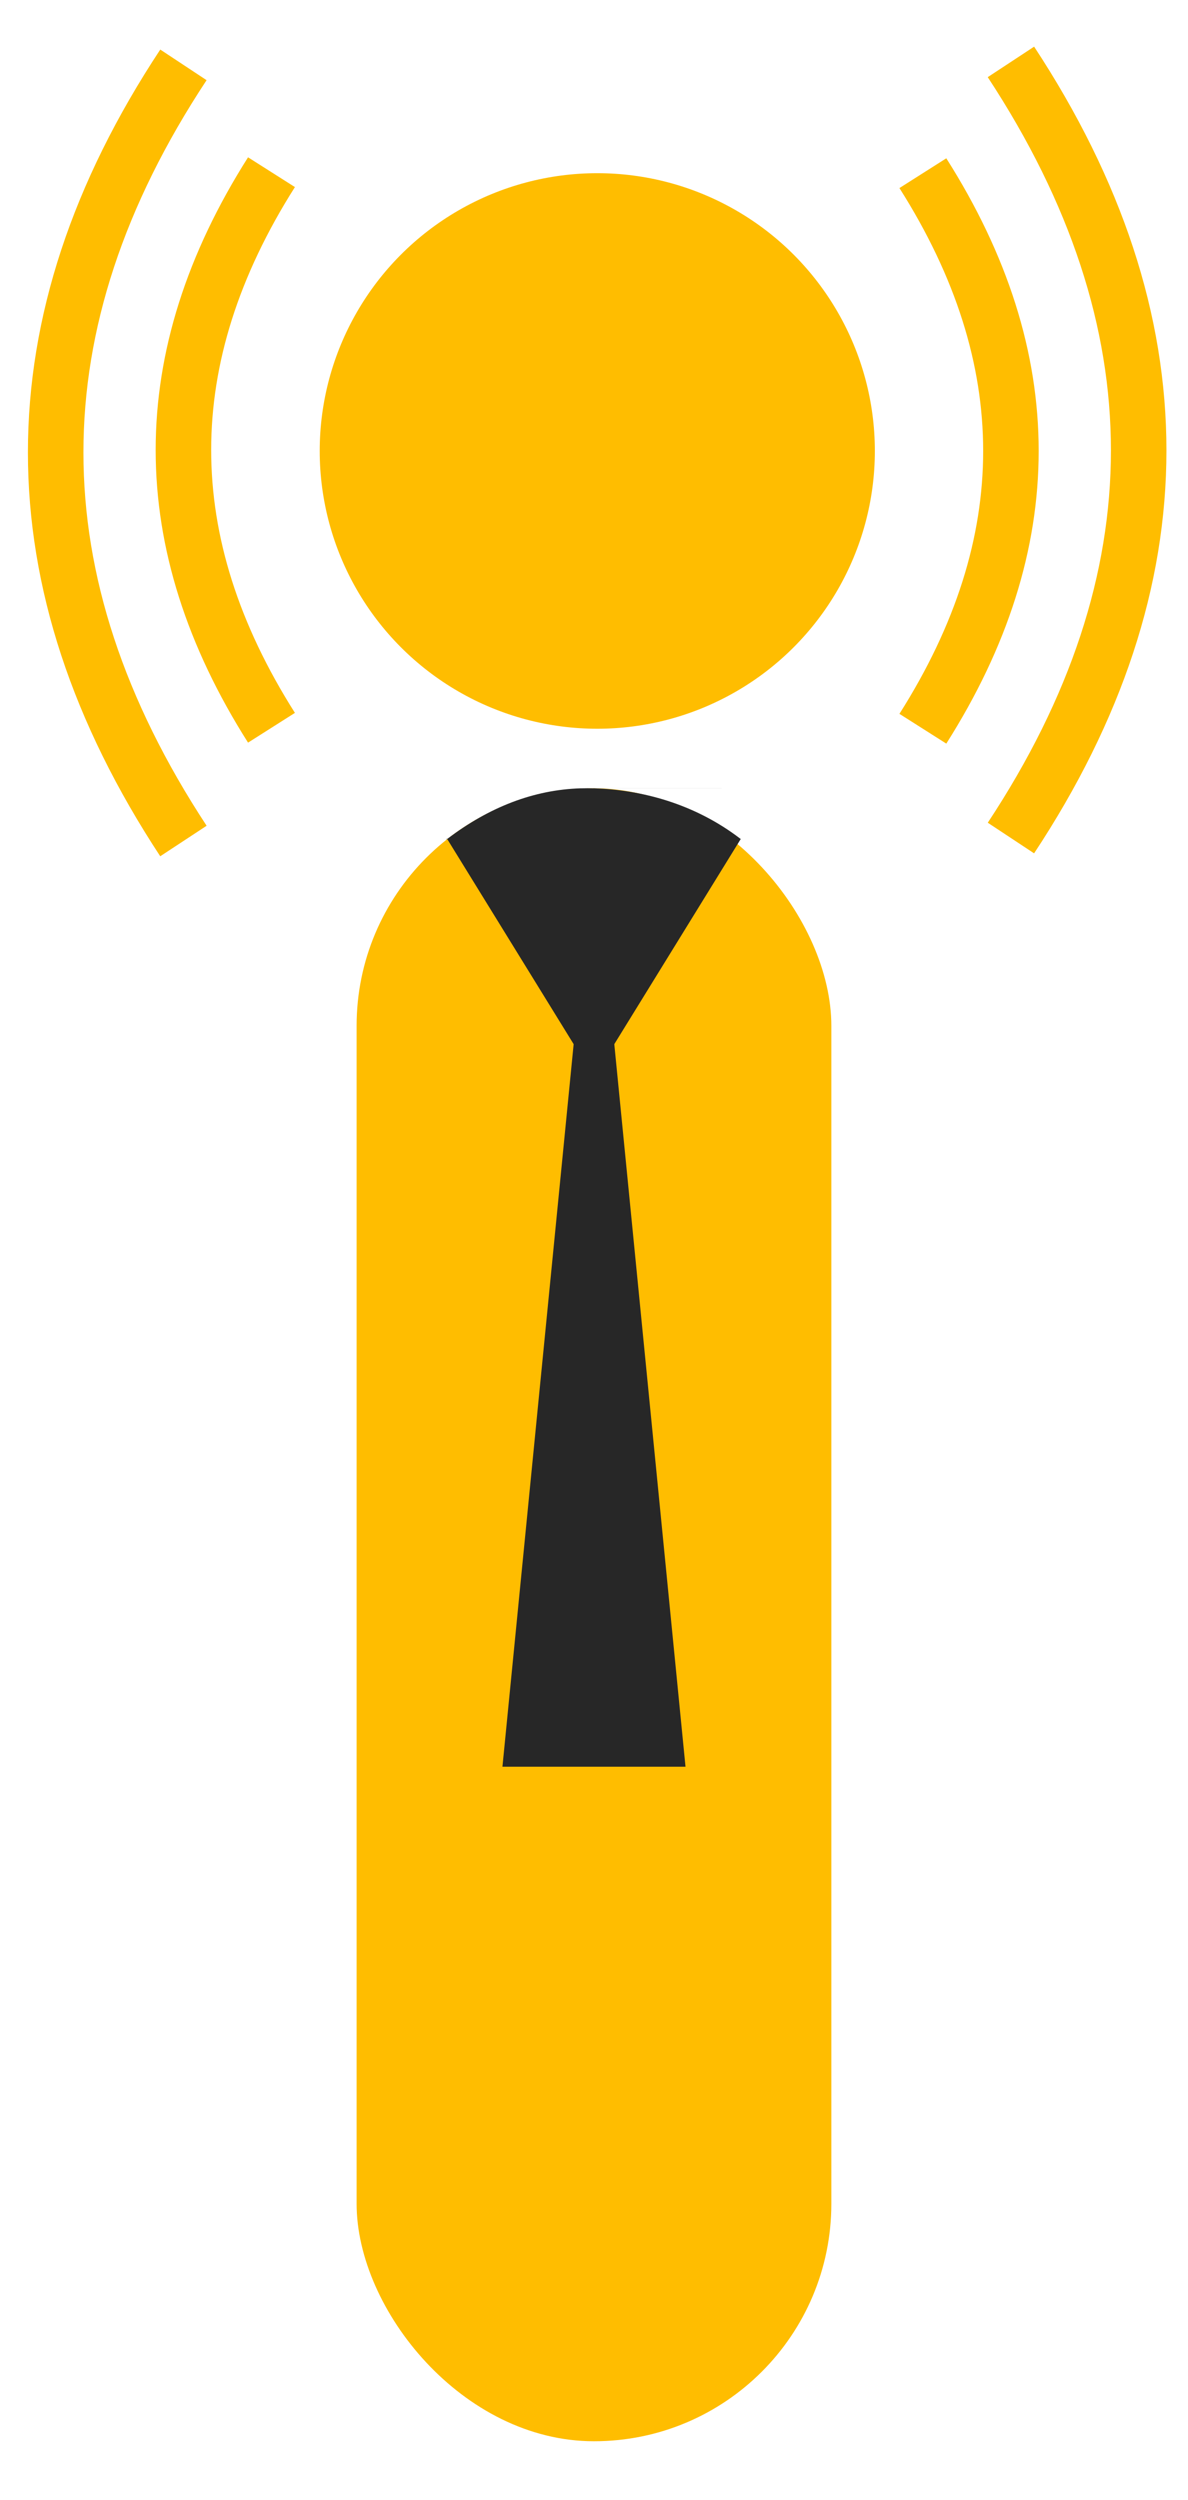 <svg id="e1KXrJ386hQ1" xmlns="http://www.w3.org/2000/svg" xmlns:xlink="http://www.w3.org/1999/xlink" viewBox="0 0 107 225" shape-rendering="geometricPrecision" text-rendering="geometricPrecision" project-id="acf121b7f0b34c24940cee3ce664d5a5" export-id="4719dbe9e75c4a6c878d1f1d28a8b7d1" cached="false"><ellipse rx="25" ry="25" transform="translate(53.796 40.587)" fill="#ffbd00" stroke-width="0"/><rect width="42.759" height="148.764" rx="21.38" ry="21.38" transform="translate(32.119 70.948)" fill="#ffbd00" stroke-width="0"/><path d="M40.277,75.51c-.016.012-.032.024-.048.037-.007-.011-.013-.022-.02-.032l.048-.036.02.032Zm12.066-4.563c-.017 0-.033.001-.05.002h-10.043l-.001-.002h10.094Zm1.154,25.994L40.277,75.51c3.824-2.908,7.829-4.429,12.016-4.562h1.208c4.221.133,9.018,1.342,13.208,4.559l.01-.016.007.005L53.498,96.941ZM53.502,70.948c-.017-.001-.033-.001-.05-.002h11.546l-.001.002h-11.495Zm-.05-.002h-1.108c.368-.011.738-.011,1.108,0Z" fill="#272727" stroke-width="0"/><polygon points="0,-40.857 35.383,20.428 -35.383,20.428 0,-40.857" transform="matrix(.233 0 0 1.364 53.498 131.141)" fill="#272727" stroke-width="0"/><path d="M179.324,60.006q15.863,25,0,50" transform="translate(-96.204-44.42)" fill="none" stroke="#ffbd00" stroke-width="5"/><path d="M179.324,60.006q15.863,25,0,50" transform="matrix(-1 0 0-1 203.776 125.504)" fill="none" stroke="#ffbd00" stroke-width="5"/><path d="M171.393,49.991q23.013,35.015,0,69.852" transform="translate(-80.341-44.42)" fill="none" stroke="#ffbd00" stroke-width="5"/><path d="M171.393,49.991q23.013,35.015,0,69.852" transform="matrix(-1 0 0-1 187.914 125.682)" fill="none" stroke="#ffbd00" stroke-width="5"/></svg>
